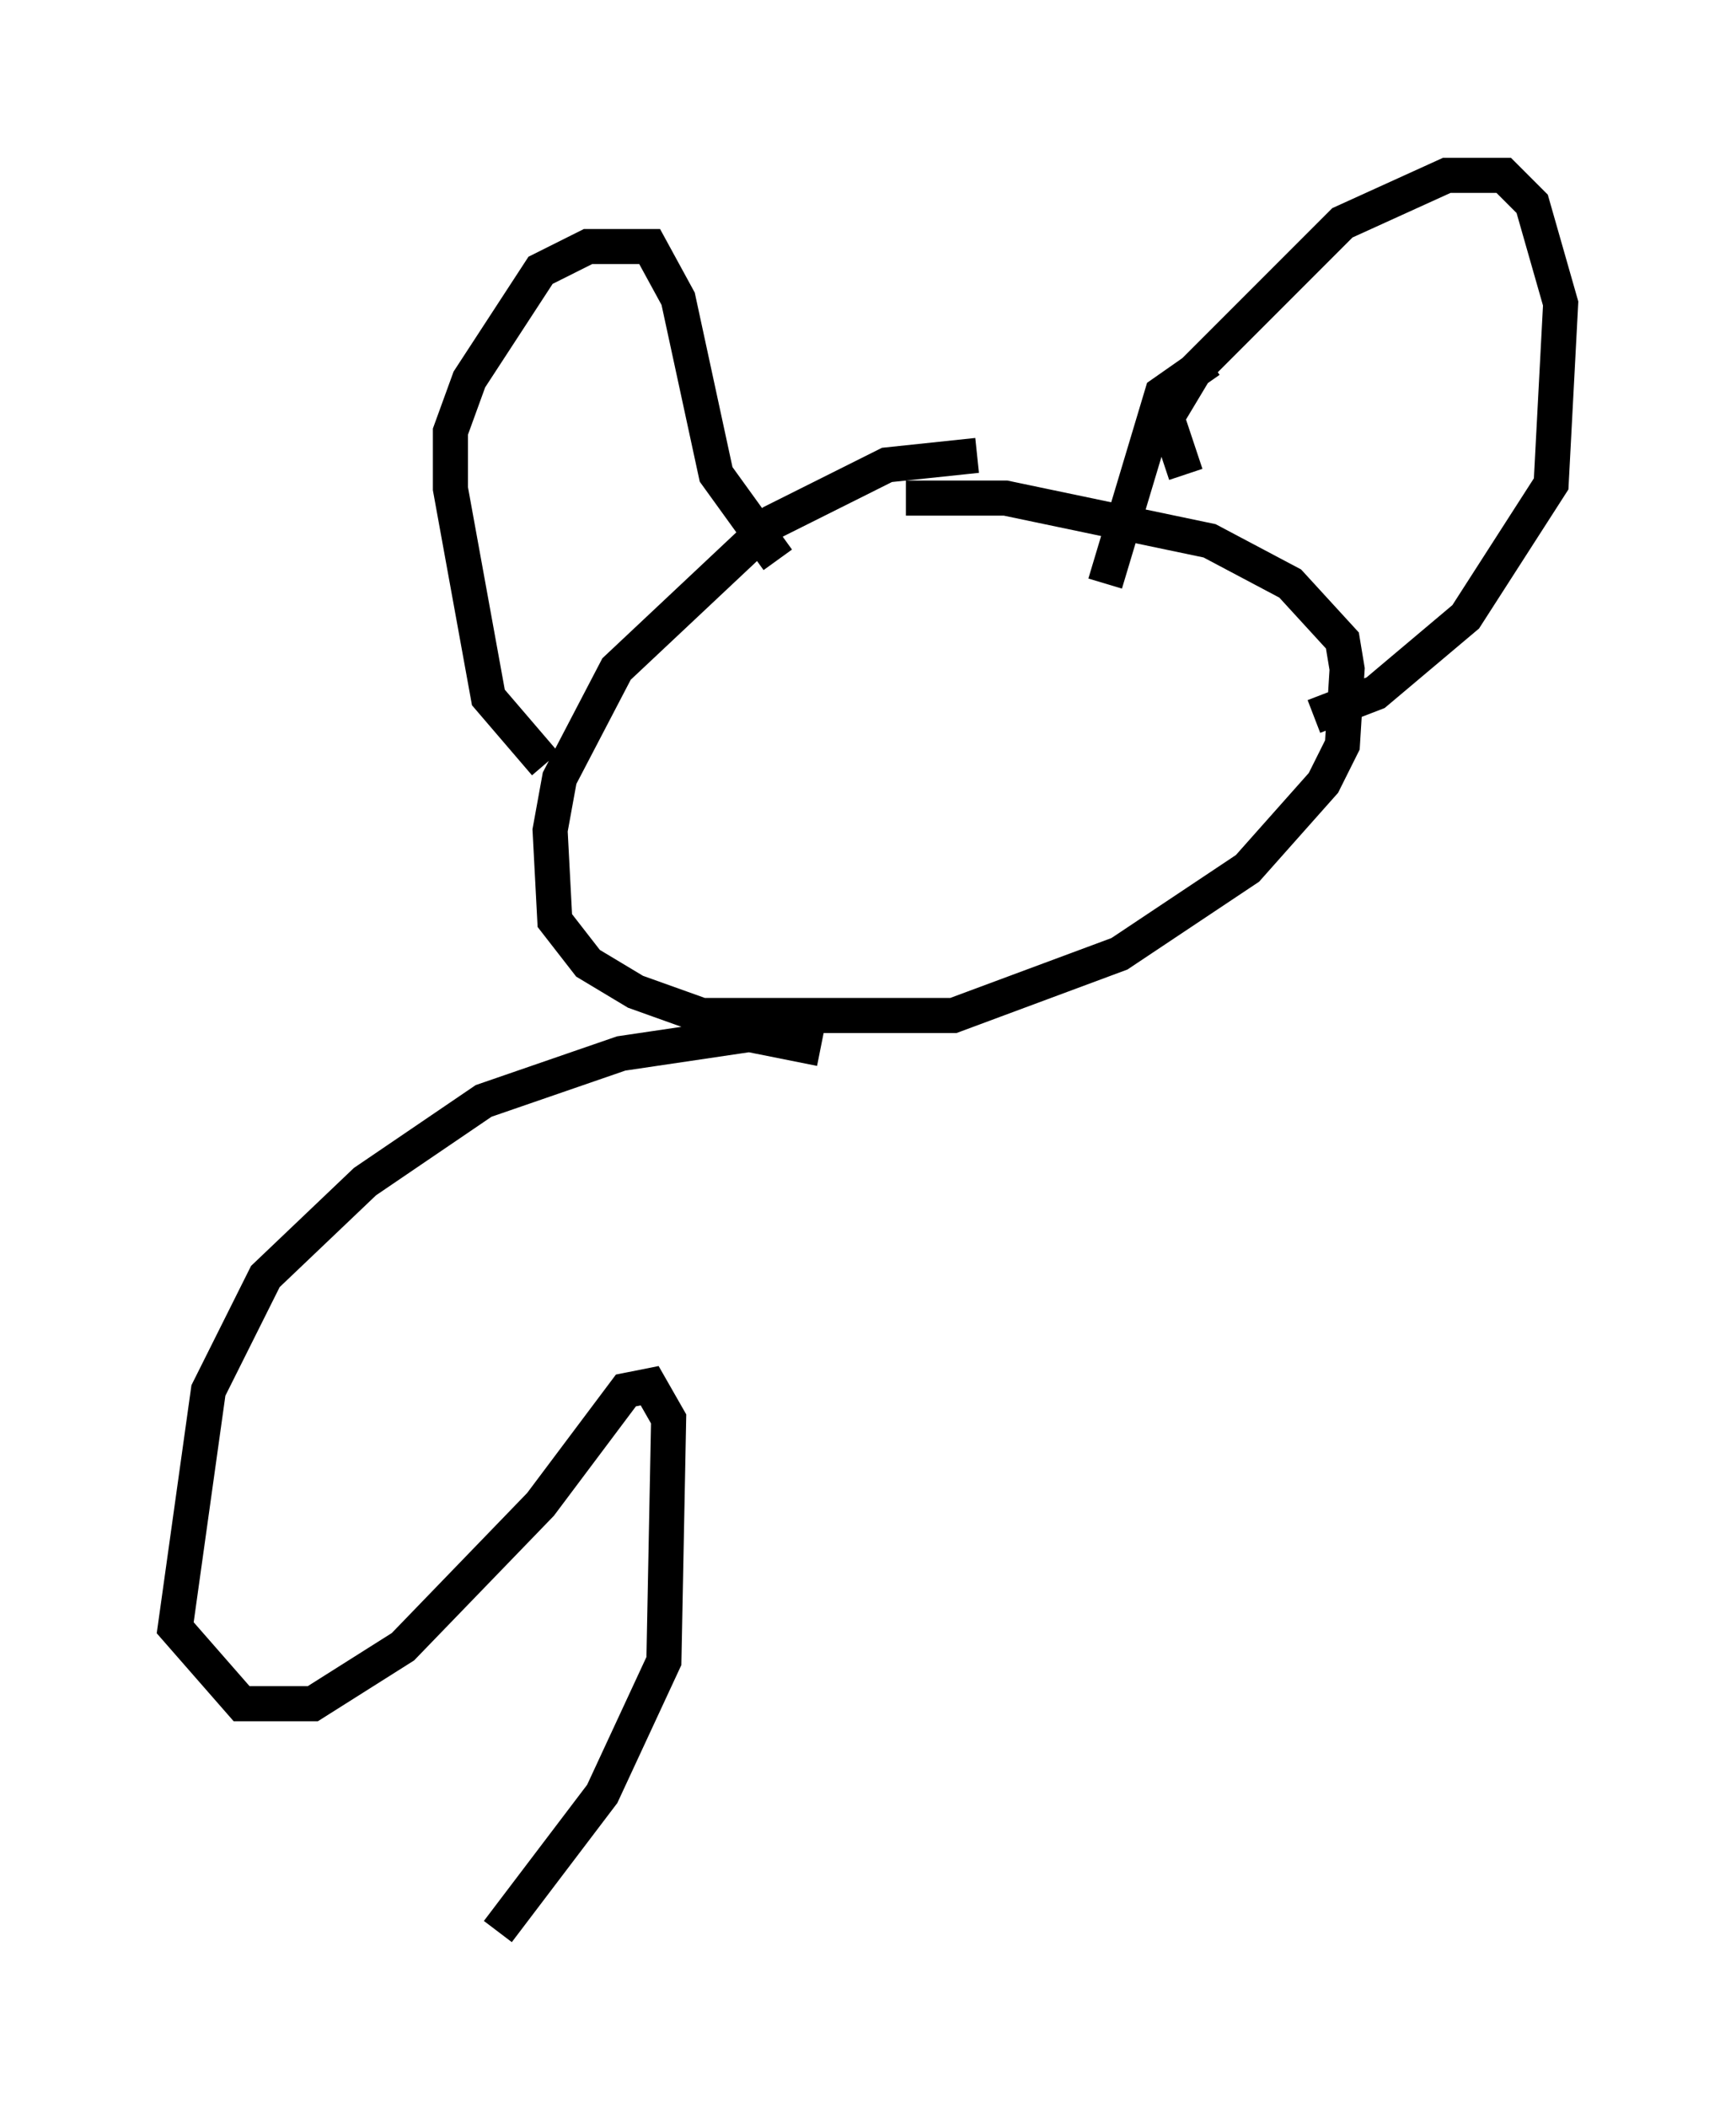<?xml version="1.0" encoding="utf-8" ?>
<svg baseProfile="full" height="60.067" version="1.1" width="49.512" xmlns="http://www.w3.org/2000/svg" xmlns:ev="http://www.w3.org/2001/xml-events" xmlns:xlink="http://www.w3.org/1999/xlink"><defs /><rect fill="white" height="60.067" width="49.512" x="0" y="0" /><path d="M28.951, 13.66 m-1.083, -0.677 l-2.571, 0.271 -3.248, 1.624 l-4.465, 4.195 -1.624, 3.112 l-0.271, 1.488 0.135, 2.571 l0.947, 1.218 1.353, 0.812 l1.894, 0.677 7.172, 0.0 l4.736, -1.759 3.654, -2.436 l2.165, -2.436 0.541, -1.083 l0.135, -2.165 -0.135, -0.812 l-1.488, -1.624 -2.3, -1.218 l-5.819, -1.218 -2.842, 0.0 m-10.284, 7.578 l-1.624, -1.894 -1.083, -5.954 l0.0, -1.624 0.541, -1.488 l2.03, -3.112 1.353, -0.677 l1.759, 0.0 0.812, 1.488 l1.083, 5.007 1.759, 2.436 m11.637, -2.436 l-0.541, -1.624 0.812, -1.353 l4.195, -4.195 2.977, -1.353 l1.624, 0.0 0.812, 0.812 l0.812, 2.842 -0.271, 5.142 l-2.436, 3.789 -2.571, 2.165 l-1.759, 0.677 m-2.977, -10.149 l-1.353, 0.947 -1.624, 5.413 m-8.119, 13.261 l-2.03, -0.406 -3.654, 0.541 l-3.924, 1.353 -3.383, 2.3 l-2.842, 2.706 -1.624, 3.248 l-0.947, 6.766 1.894, 2.165 l2.03, 0.0 2.571, -1.624 l3.924, -4.059 2.436, -3.248 l0.677, -0.135 0.541, 0.947 l-0.135, 6.901 -1.759, 3.789 l-2.977, 3.924 " fill="none" stroke="black" stroke-width="1" /></svg>